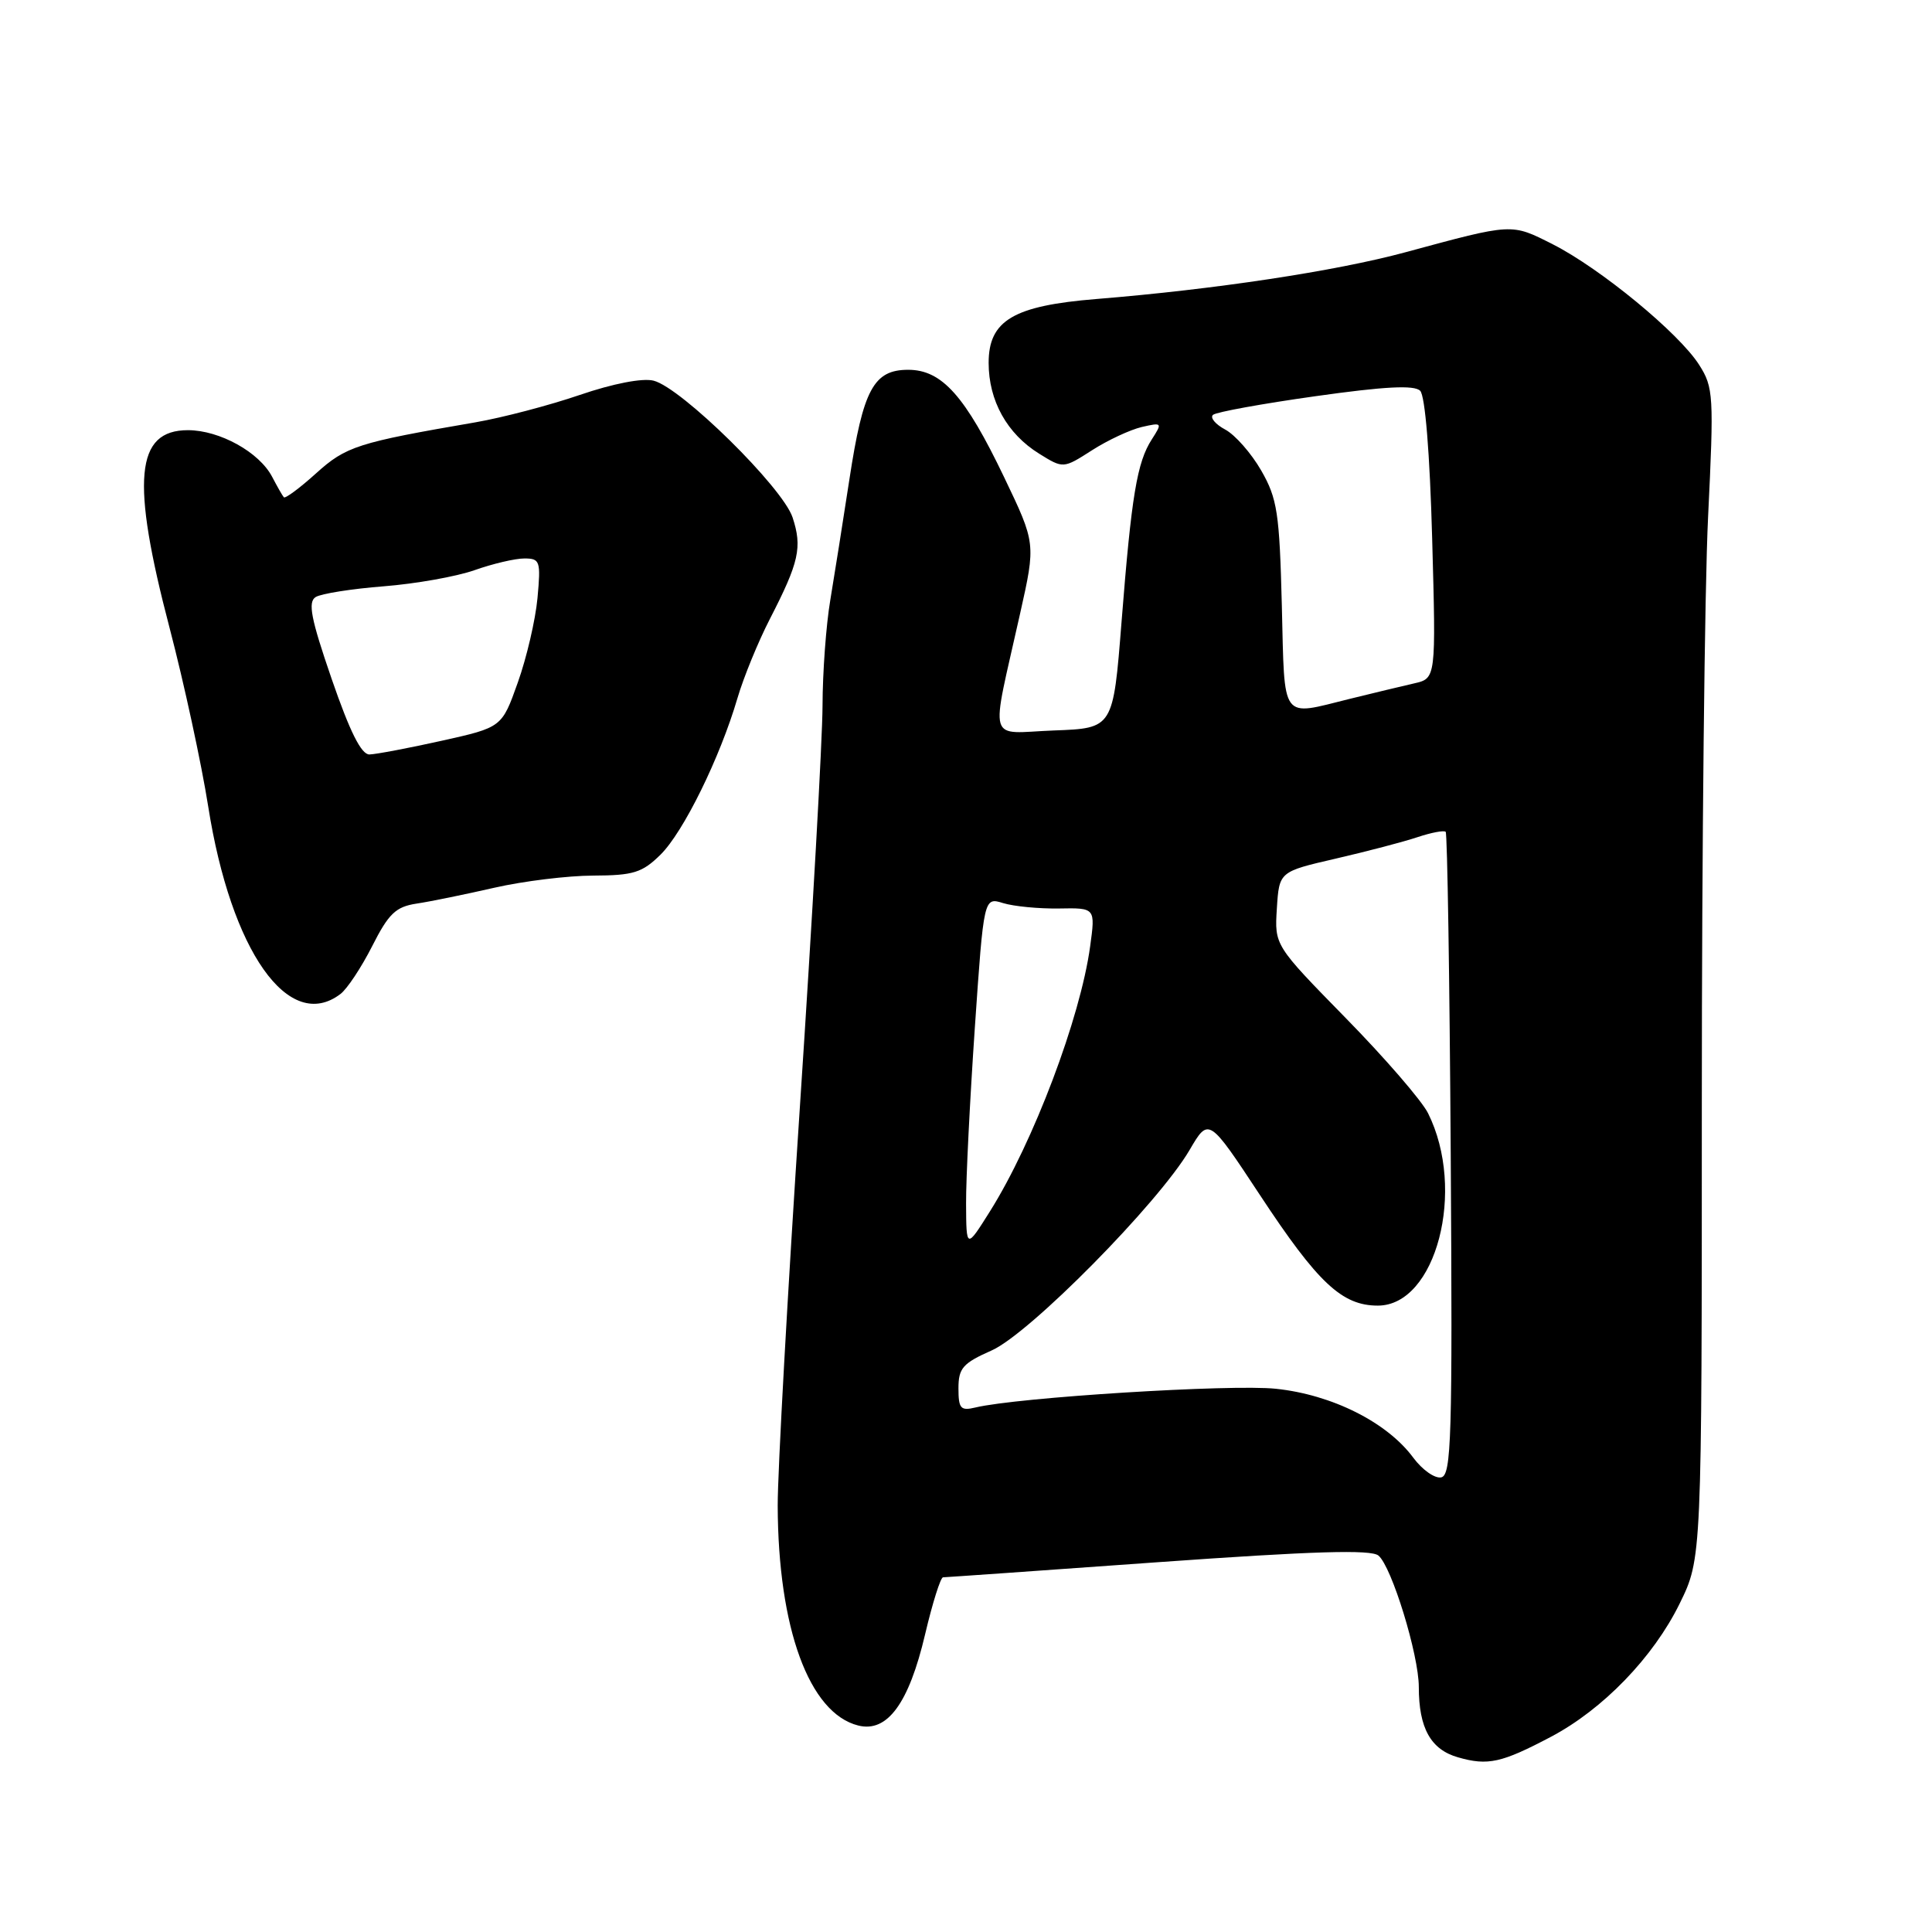 <?xml version="1.0" encoding="UTF-8" standalone="no"?>
<!DOCTYPE svg PUBLIC "-//W3C//DTD SVG 1.1//EN" "http://www.w3.org/Graphics/SVG/1.1/DTD/svg11.dtd" >
<svg xmlns="http://www.w3.org/2000/svg" xmlns:xlink="http://www.w3.org/1999/xlink" version="1.1" viewBox="0 0 256 256">
 <g >
 <path fill="currentColor"
d=" M 205.50 230.14 C 212.40 226.50 219.07 219.60 222.56 212.49 C 225.50 206.50 225.50 206.50 225.50 146.00 C 225.50 112.72 225.87 77.85 226.33 68.50 C 227.11 52.42 227.05 51.33 225.15 48.35 C 222.49 44.15 212.07 35.58 205.77 32.38 C 200.21 29.57 200.54 29.55 186.21 33.43 C 176.97 35.93 160.95 38.35 145.28 39.62 C 134.29 40.51 131.00 42.46 131.00 48.08 C 131.00 53.10 133.44 57.48 137.70 60.12 C 140.89 62.10 140.89 62.10 144.70 59.66 C 146.79 58.32 149.76 56.94 151.29 56.58 C 154.00 55.96 154.04 56.01 152.62 58.22 C 150.66 61.26 149.93 65.65 148.61 82.40 C 147.50 96.50 147.50 96.50 139.66 96.79 C 130.68 97.13 131.22 99.01 135.18 81.25 C 137.25 72.00 137.25 72.00 133.06 63.25 C 127.89 52.45 124.81 49.00 120.34 49.00 C 115.76 49.00 114.37 51.59 112.55 63.52 C 111.71 69.01 110.57 76.20 110.02 79.50 C 109.46 82.80 109.00 89.10 108.99 93.50 C 108.98 97.90 107.64 121.75 106.00 146.50 C 104.36 171.25 103.04 195.10 103.05 199.50 C 103.10 215.76 107.22 227.01 113.72 228.64 C 117.57 229.61 120.43 225.71 122.58 216.56 C 123.56 212.40 124.63 209.00 124.96 209.00 C 125.29 209.00 138.10 208.10 153.43 207.00 C 174.03 205.53 181.66 205.30 182.65 206.12 C 184.41 207.58 188.00 219.28 188.00 223.54 C 188.00 228.99 189.58 231.83 193.21 232.86 C 197.16 233.99 198.96 233.59 205.50 230.14 Z  M 45.11 131.71 C 46.00 131.04 47.89 128.18 49.32 125.36 C 51.50 121.05 52.44 120.15 55.21 119.73 C 57.02 119.46 61.65 118.51 65.50 117.63 C 69.35 116.75 75.25 116.03 78.61 116.02 C 83.93 116.00 85.09 115.64 87.52 113.25 C 90.56 110.25 95.40 100.41 97.72 92.50 C 98.53 89.75 100.46 85.03 102.02 82.00 C 105.89 74.48 106.32 72.51 105.02 68.56 C 103.70 64.57 90.28 51.36 86.60 50.44 C 85.14 50.07 81.24 50.82 76.83 52.33 C 72.80 53.71 66.58 55.34 63.00 55.96 C 47.36 58.65 45.86 59.13 41.87 62.73 C 39.71 64.68 37.79 66.10 37.61 65.89 C 37.42 65.68 36.73 64.46 36.07 63.20 C 34.37 59.92 29.11 57.01 24.91 57.00 C 17.94 57.00 17.33 63.61 22.48 83.24 C 24.39 90.54 26.69 101.17 27.59 106.87 C 30.61 126.05 38.27 136.92 45.11 131.71 Z  M 187.28 193.17 C 183.81 188.46 176.50 184.80 169.07 184.02 C 163.14 183.39 134.80 185.16 129.25 186.50 C 127.29 186.97 127.00 186.65 127.00 183.96 C 127.00 181.29 127.58 180.63 131.40 178.94 C 136.42 176.72 153.49 159.43 157.62 152.39 C 160.16 148.05 160.16 148.05 166.95 158.35 C 174.63 170.01 177.82 173.00 182.57 173.00 C 190.29 173.00 194.30 157.67 189.22 147.50 C 188.40 145.85 183.49 140.17 178.30 134.88 C 168.88 125.26 168.88 125.26 169.19 120.38 C 169.50 115.50 169.50 115.50 177.00 113.77 C 181.12 112.82 186.00 111.54 187.82 110.93 C 189.65 110.32 191.33 110.00 191.56 110.22 C 191.78 110.45 192.08 129.72 192.23 153.04 C 192.47 190.55 192.32 195.50 190.96 195.76 C 190.12 195.93 188.46 194.76 187.28 193.17 Z  M 128.01 159.50 C 127.99 156.20 128.52 145.71 129.17 136.19 C 130.36 118.87 130.36 118.87 132.93 119.67 C 134.34 120.10 137.67 120.42 140.32 120.38 C 145.15 120.29 145.15 120.29 144.45 125.40 C 143.15 134.90 136.92 151.36 131.18 160.50 C 128.04 165.50 128.04 165.50 128.01 159.50 Z  M 169.85 80.25 C 169.54 67.96 169.25 66.06 167.12 62.35 C 165.81 60.07 163.67 57.63 162.35 56.92 C 161.04 56.22 160.31 55.34 160.73 54.97 C 161.15 54.60 167.26 53.49 174.30 52.50 C 183.50 51.20 187.40 51.00 188.18 51.78 C 188.84 52.44 189.46 60.08 189.77 71.38 C 190.28 89.89 190.28 89.89 187.39 90.55 C 185.80 90.91 181.96 91.84 178.86 92.60 C 169.60 94.89 170.24 95.76 169.85 80.25 Z  M 43.95 89.97 C 41.19 81.96 40.77 79.77 41.83 79.11 C 42.56 78.66 46.61 78.02 50.83 77.69 C 55.05 77.36 60.47 76.40 62.88 75.55 C 65.28 74.70 68.25 74.00 69.48 74.00 C 71.56 74.00 71.67 74.34 71.22 79.25 C 70.95 82.14 69.78 87.17 68.61 90.44 C 66.50 96.38 66.50 96.38 58.50 98.16 C 54.10 99.14 49.80 99.95 48.95 99.97 C 47.87 99.99 46.35 96.93 43.95 89.97 Z "/>
</g>
</svg>